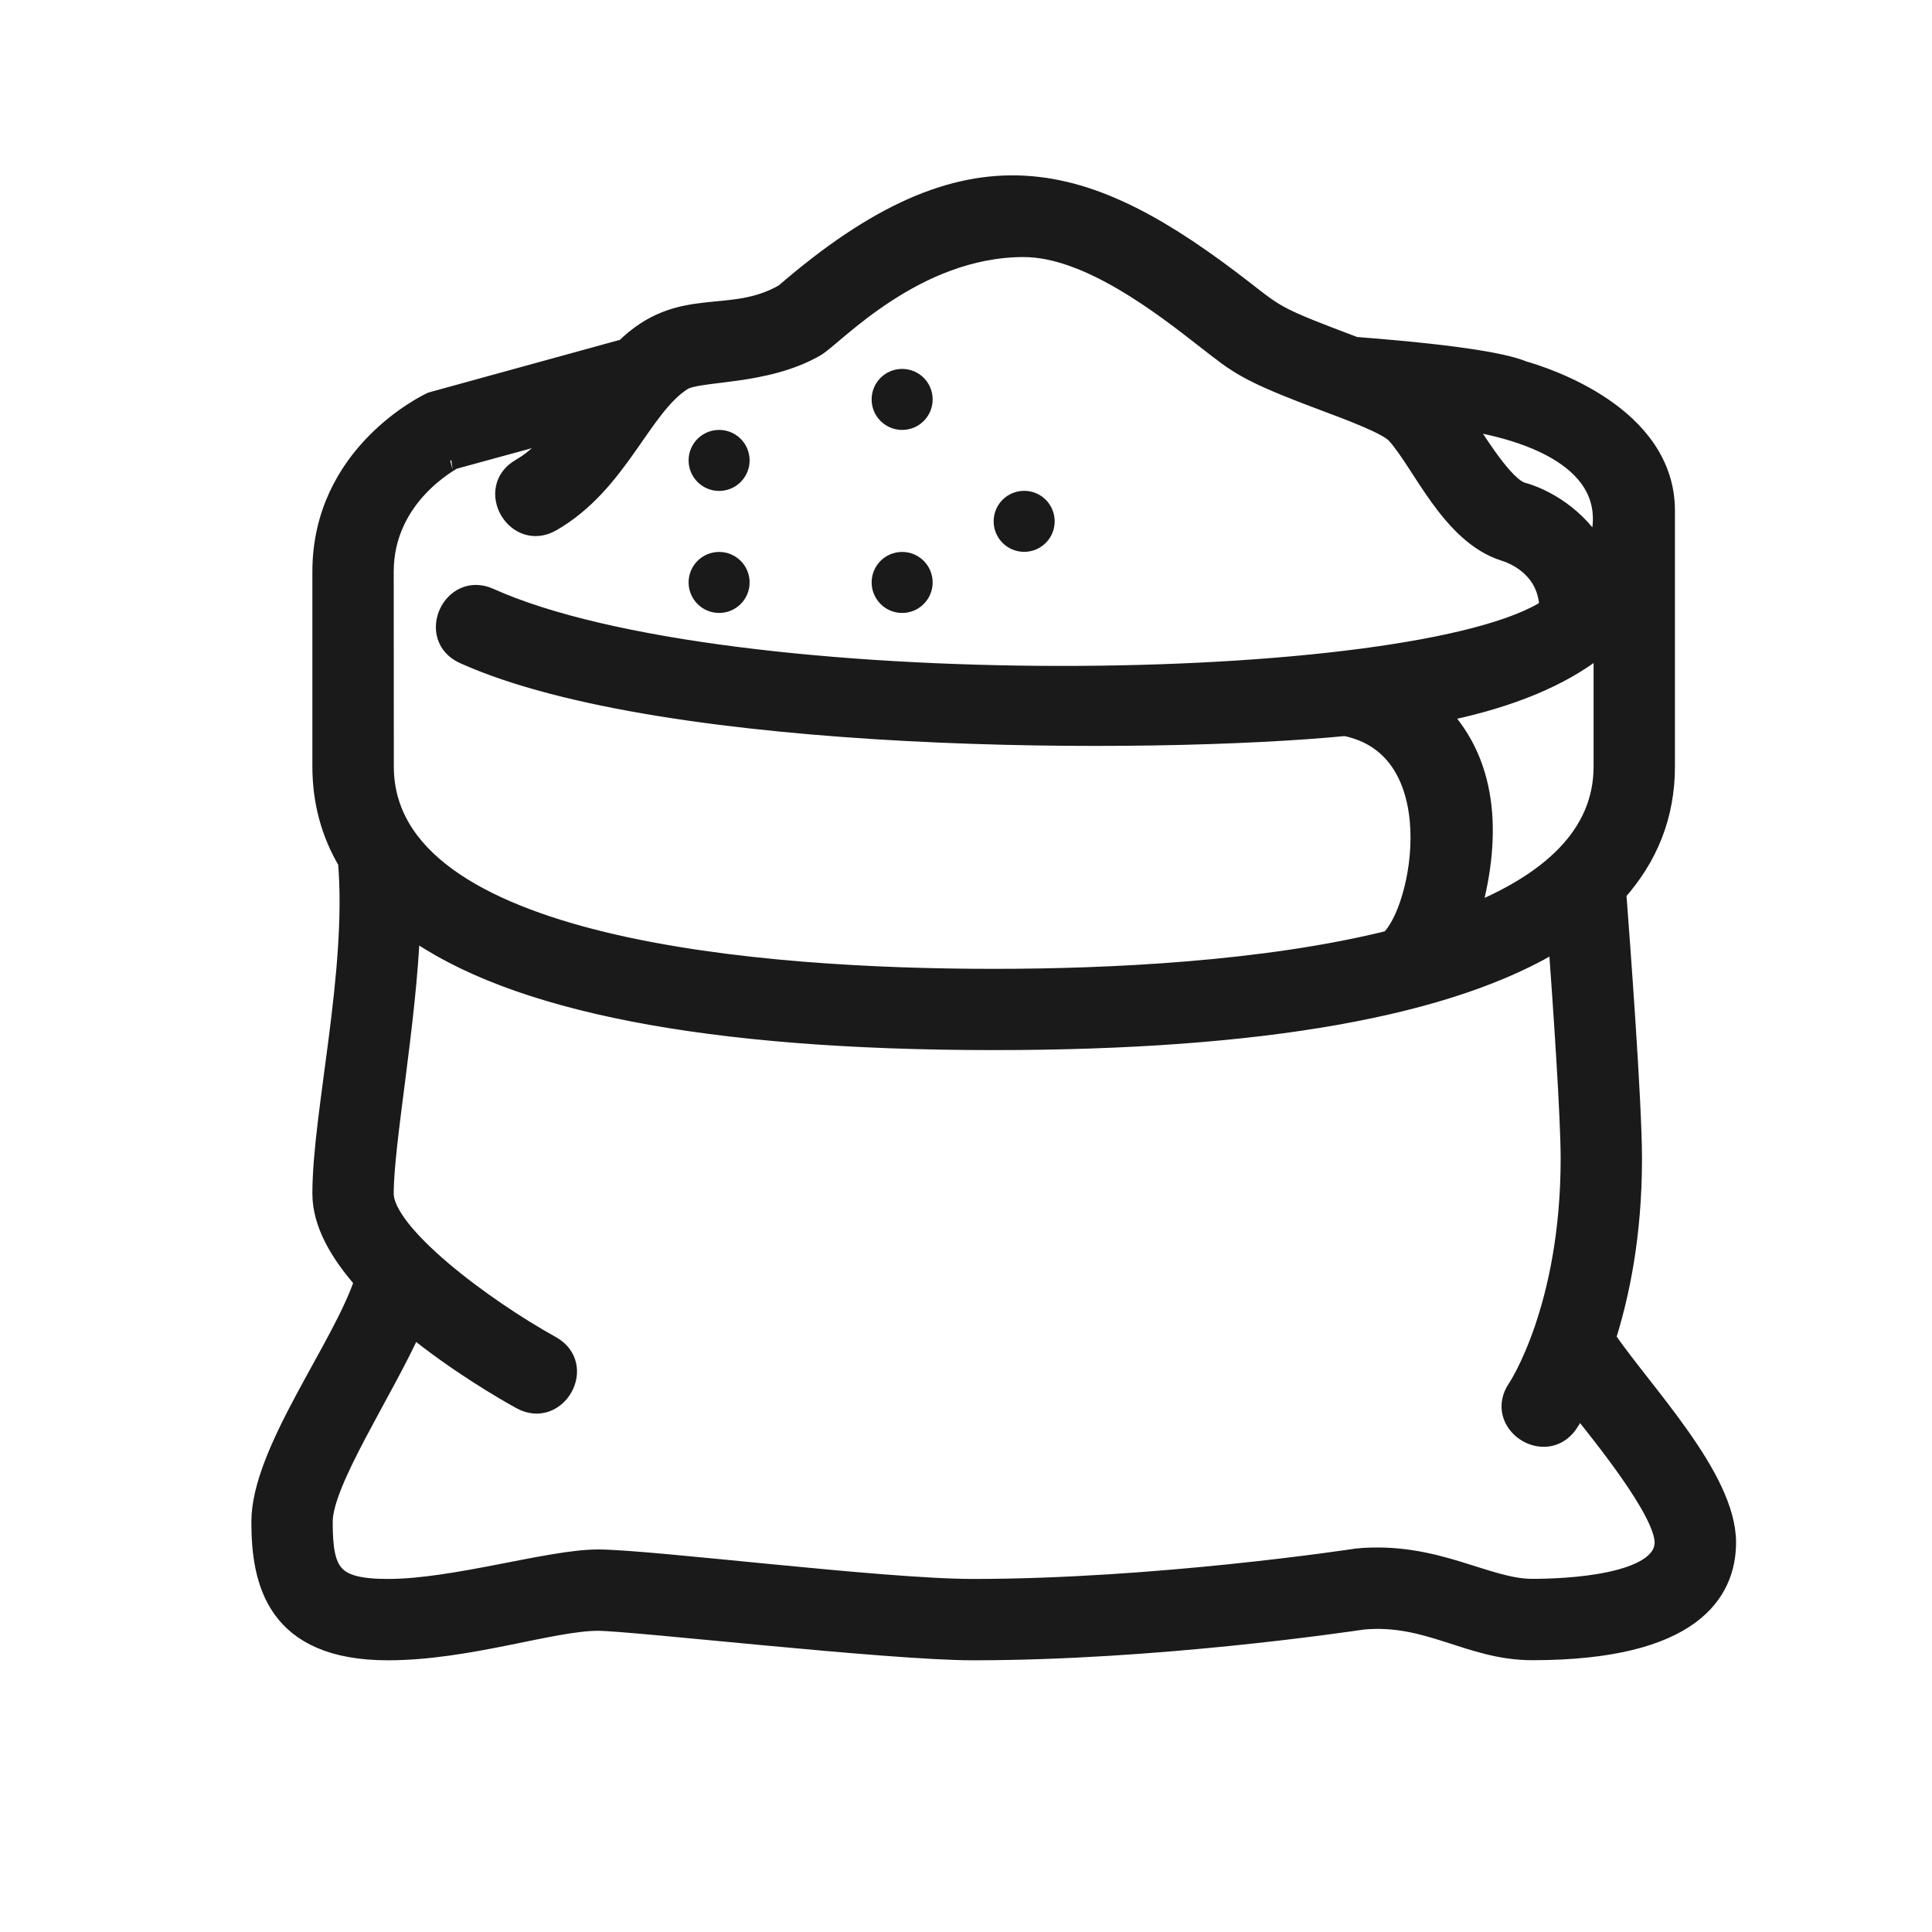<svg width="19" height="19" viewBox="0 0 19 19" fill="none" xmlns="http://www.w3.org/2000/svg">
<path d="M15.789 13.162C15.925 12.732 16.048 12.148 16.048 11.395C16.048 10.839 15.929 9.251 15.893 8.777C16.208 8.426 16.372 8.014 16.372 7.538V5.022C16.372 4.084 15.192 3.71 14.977 3.649C14.837 3.59 14.46 3.5 13.325 3.413C12.559 3.124 12.561 3.115 12.237 2.863C10.671 1.645 9.539 1.312 7.718 2.888C7.182 3.202 6.696 2.891 6.147 3.432L4.246 3.955C4.202 3.976 3.172 4.466 3.172 5.622V7.537C3.172 7.883 3.258 8.195 3.424 8.474C3.515 9.562 3.172 10.95 3.172 11.739C3.172 12.029 3.344 12.323 3.586 12.596C3.374 13.25 2.572 14.276 2.572 14.966C2.572 15.554 2.714 16.228 3.816 16.228C4.601 16.228 5.431 15.938 5.879 15.938C6.218 15.938 8.739 16.228 9.568 16.228C11.366 16.228 13.23 15.951 13.403 15.926C14.054 15.866 14.451 16.227 15.069 16.227C16.643 16.227 16.973 15.651 16.973 15.168C16.972 14.534 16.163 13.709 15.789 13.162ZM15.637 6.423C15.69 6.404 15.733 6.367 15.767 6.323C15.767 6.323 15.77 6.32 15.772 6.319V7.538C15.772 8.222 15.238 8.688 14.453 9.002C14.655 8.291 14.662 7.538 14.144 7.006C14.742 6.887 15.252 6.702 15.637 6.423ZM15.703 5.427C15.515 5.084 15.179 4.899 14.964 4.842C14.781 4.783 14.52 4.344 14.372 4.126C15.213 4.252 15.994 4.625 15.703 5.427ZM3.772 5.622C3.772 4.859 4.463 4.517 4.451 4.517L5.537 4.22C5.416 4.375 5.287 4.514 5.122 4.609C4.778 4.807 5.078 5.326 5.422 5.128C6.081 4.749 6.302 3.999 6.71 3.741C6.87 3.64 7.524 3.696 8.021 3.407C8.199 3.302 8.994 2.428 10.067 2.428C10.701 2.428 11.432 2.996 11.868 3.337C12.183 3.581 12.245 3.649 13.02 3.939C13.284 4.038 13.646 4.173 13.73 4.264C13.988 4.546 14.266 5.247 14.792 5.417C14.871 5.44 15.23 5.57 15.239 5.984C13.952 6.846 7.133 6.929 4.811 5.882C4.448 5.72 4.202 6.267 4.565 6.43C6.55 7.323 11.325 7.323 13.229 7.138C14.292 7.352 13.996 8.956 13.668 9.25C12.438 9.556 10.91 9.628 9.773 9.628C7.532 9.628 3.773 9.356 3.773 7.538L3.772 5.622ZM15.069 15.627C14.612 15.627 14.114 15.255 13.344 15.328C13.341 15.329 13.338 15.331 13.335 15.331C13.332 15.332 13.329 15.331 13.326 15.331C13.307 15.334 11.369 15.628 9.568 15.628C8.675 15.628 6.398 15.338 5.879 15.338C5.406 15.338 4.473 15.628 3.816 15.628C3.261 15.628 3.172 15.471 3.172 14.966C3.172 14.569 3.768 13.685 4.056 13.04C4.496 13.4 4.967 13.673 5.127 13.761C5.473 13.951 5.767 13.43 5.417 13.236C4.754 12.869 3.772 12.139 3.772 11.739C3.772 11.231 3.995 10.073 4.032 9.116C5.048 9.853 6.964 10.227 9.772 10.227C12.417 10.227 14.27 9.895 15.326 9.24C15.374 9.902 15.448 10.977 15.448 11.395C15.448 12.869 14.93 13.65 14.925 13.656C14.697 13.988 15.194 14.319 15.419 13.998C15.425 13.989 15.467 13.927 15.525 13.816C15.735 14.084 16.372 14.855 16.372 15.168C16.372 15.594 15.375 15.627 15.069 15.627Z" fill="#1A1A1A" stroke="#1A1A1A" stroke-width="0.2"/>
<path d="M8.872 4.228C9.038 4.228 9.172 4.094 9.172 3.928C9.172 3.762 9.038 3.628 8.872 3.628C8.706 3.628 8.572 3.762 8.572 3.928C8.572 4.094 8.706 4.228 8.872 4.228Z" fill="#1A1A1A"/>
<path d="M8.872 6.028C9.038 6.028 9.172 5.893 9.172 5.728C9.172 5.562 9.038 5.428 8.872 5.428C8.706 5.428 8.572 5.562 8.572 5.728C8.572 5.893 8.706 6.028 8.872 6.028Z" fill="#1A1A1A"/>
<path d="M10.072 5.427C10.238 5.427 10.372 5.293 10.372 5.127C10.372 4.961 10.238 4.827 10.072 4.827C9.906 4.827 9.772 4.961 9.772 5.127C9.772 5.293 9.906 5.427 10.072 5.427Z" fill="#1A1A1A"/>
<path d="M7.072 4.828C7.238 4.828 7.372 4.693 7.372 4.528C7.372 4.362 7.238 4.228 7.072 4.228C6.906 4.228 6.772 4.362 6.772 4.528C6.772 4.693 6.906 4.828 7.072 4.828Z" fill="#1A1A1A"/>
<path d="M7.072 6.028C7.238 6.028 7.372 5.893 7.372 5.728C7.372 5.562 7.238 5.428 7.072 5.428C6.906 5.428 6.772 5.562 6.772 5.728C6.772 5.893 6.906 6.028 7.072 6.028Z" fill="#1A1A1A"/>
</svg>
